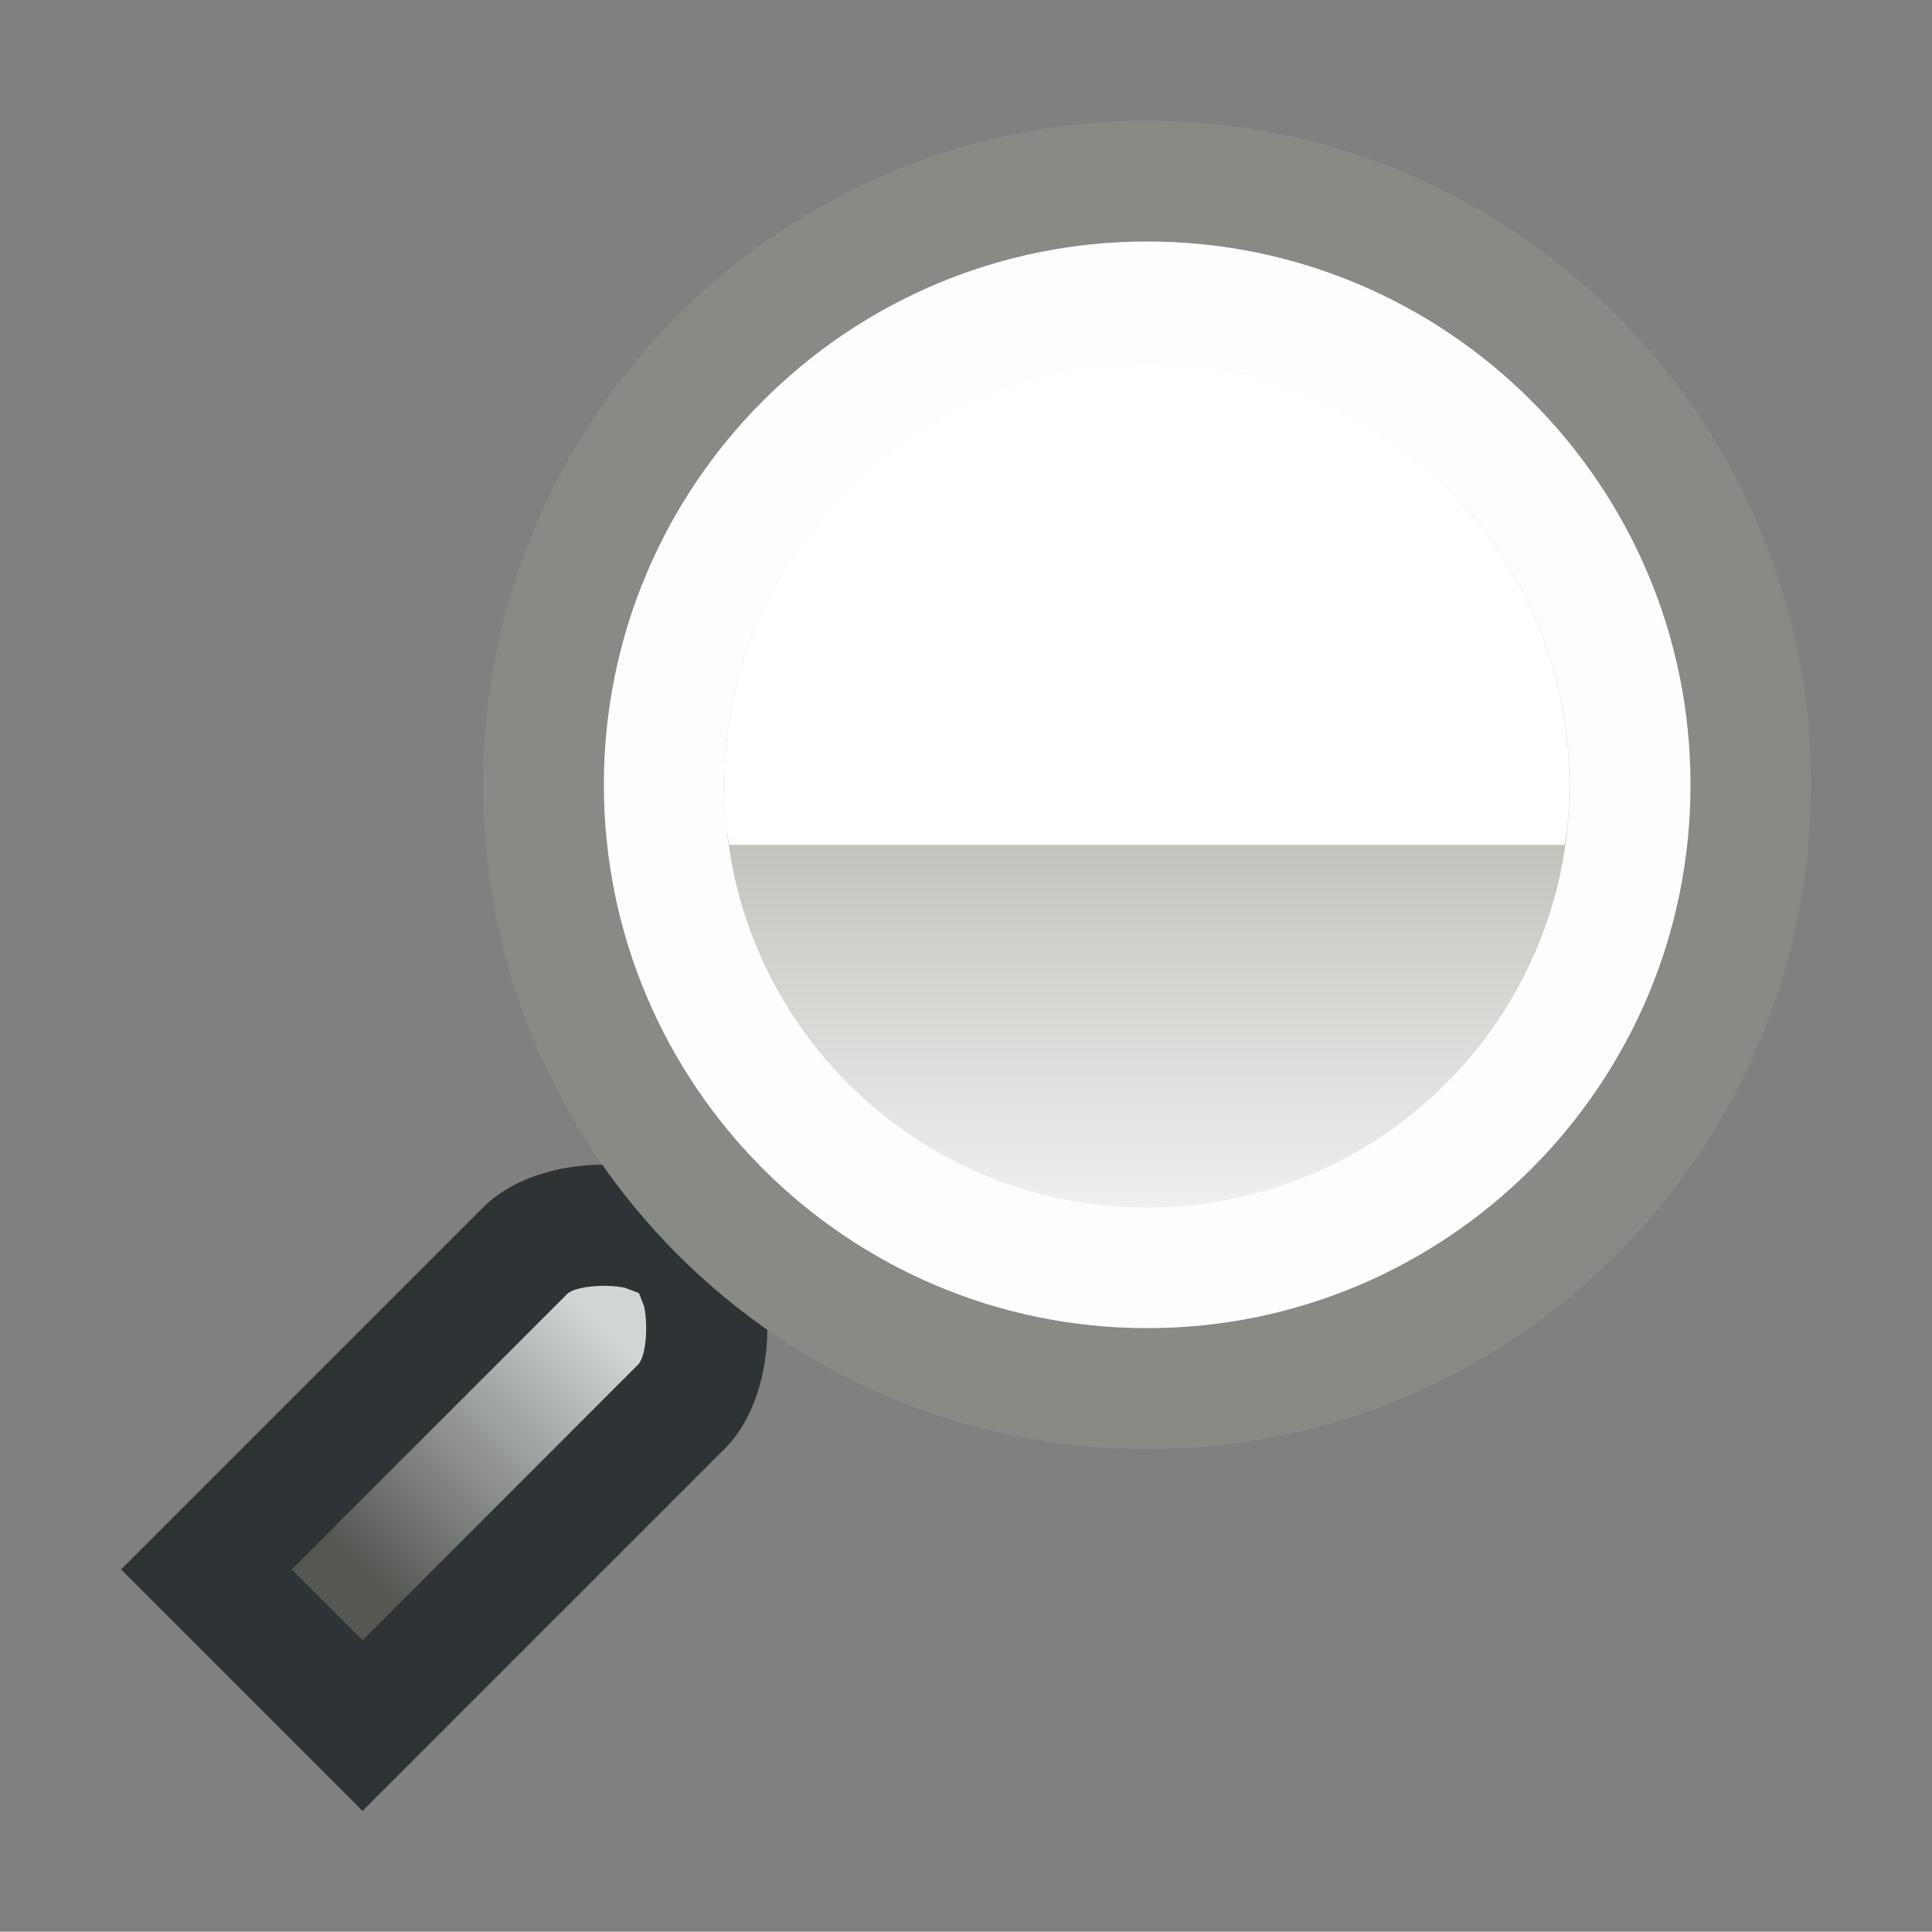 <?xml version="1.0" encoding="UTF-8" standalone="no"?>
<!--Generator: Xara Designer (www.xara.com), SVG filter version: 6.0.0.4-->

<svg
   xmlns:dc="http://purl.org/dc/elements/1.1/"
   xmlns:cc="http://creativecommons.org/ns#"
   xmlns:rdf="http://www.w3.org/1999/02/22-rdf-syntax-ns#"
   xmlns:svg="http://www.w3.org/2000/svg"
   xmlns="http://www.w3.org/2000/svg"
   xmlns:sodipodi="http://sodipodi.sourceforge.net/DTD/sodipodi-0.dtd"
   xmlns:inkscape="http://www.inkscape.org/namespaces/inkscape"
   version="1.1"
   overflow="visible"
   width="12.001pt"
   height="11.999pt"
   viewBox="0 0 12.001 11.999"
   id="svg2"
   inkscape:version="0.91 r13725"
   sodipodi:docname="magnifying-glass-search-find.svg"
   style="overflow:visible;fill-rule:evenodd;stroke-width:0.501;stroke-linejoin:bevel">
  <rect x="0" y="0" width="12.001" height="11.999" fill="#808080" stroke="none"/>
  <sodipodi:namedview
     pagecolor="#ffffff"
     bordercolor="#666666"
     borderopacity="1"
     objecttolerance="10"
     gridtolerance="10"
     guidetolerance="10"
     inkscape:pageopacity="0"
     inkscape:pageshadow="2"
     inkscape:window-width="640"
     inkscape:window-height="480"
     id="namedview44"
     showgrid="false"
     fit-margin-top="0"
     fit-margin-left="0"
     fit-margin-right="0"
     fit-margin-bottom="0"
     inkscape:zoom="5.074358"
     inkscape:cx="-0.80259258"
     inkscape:cy="6.3451866"
     inkscape:window-x="0"
     inkscape:window-y="0"
     inkscape:window-maximized="0"
     inkscape:current-layer="svg2" />
  <defs
     id="defs4">
    <linearGradient
       id="LinearGradient"
       gradientUnits="userSpaceOnUse"
       x1="0"
       y1="0"
       x2="1.5"
       y2="1.5"
       gradientTransform="translate(469.571,613.569)">
      <stop
         offset="0"
         stop-color="#555753"
         id="stop7" />
      <stop
         offset="1"
         stop-color="#d0d5d6"
         id="stop9" />
    </linearGradient>
    <linearGradient
       id="LinearGradient_1"
       gradientUnits="userSpaceOnUse"
       x1="0"
       y1="0"
       x2="0"
       y2="-6.75"
       gradientTransform="translate(478.569,621.816)">
      <stop
         offset="0"
         stop-color="#ffffff"
         id="stop12" />
      <stop
         offset="0.501"
         stop-color="#babdb6"
         id="stop14" />
      <stop
         offset="1"
         stop-color="#ffffff"
         id="stop16" />
    </linearGradient>
    <linearGradient
       id="LinearGradient_2"
       gradientUnits="userSpaceOnUse"
       x1="0"
       y1="0"
       x2="0"
       y2="3"
       gradientTransform="translate(478.571,618.069)">
      <stop
         offset="0"
         stop-color="#333333"
         id="stop19" />
      <stop
         offset="1"
         stop-color="#ffffff"
         id="stop21" />
    </linearGradient>
  </defs>
  <g
     id="Document"
     font-size="16"
     transform="matrix(1,0,0,-1,-467.319,-218.573)"
     style="font-size:16px;font-family:'Times New Roman';fill:none;stroke:#000000">
    <g
       id="Spread"
       transform="translate(0,-841.891)">
      <g
         id="opaque">
        <path
           d="m 479.32,623.318 0,-11.999 -12.001,0 0,11.999 12.001,0 z"
           stroke-miterlimit="79.84"
           id="path26"
           inkscape:connector-curvature="0"
           style="stroke:none;stroke-width:0.5;stroke-linejoin:miter;stroke-miterlimit:79.84;marker-start:none;marker-end:none" />
      </g>
      <g
         id="Layer 1">
        <path
           d="m 468.071,613.569 1.5,-1.5 2.25,2.25 c 0.353,0.353 0.353,1.147 0,1.5 -0.353,0.353 -1.147,0.353 -1.5,0 l -2.25,-2.25 z"
           stroke-miterlimit="79.84"
           id="path29"
           inkscape:connector-curvature="0"
           style="fill:#2e3436;stroke:none;stroke-width:0.5;stroke-linejoin:round;stroke-miterlimit:79.84;marker-start:none;marker-end:none" />
        <path
           d="m 469.571,613.129 -0.44,0.44 1.715,1.715 c 0.06,0.046 0.235,0.059 0.354,0.035 l 0.088,-0.033 0.033,-0.086 c 0.023,-0.118 0.013,-0.294 -0.035,-0.355 l -1.715,-1.716 z"
           stroke-miterlimit="79.84"
           id="path31"
           inkscape:connector-curvature="0"
           style="fill:url(#LinearGradient);stroke:none;stroke-width:0.5;stroke-linejoin:round;stroke-miterlimit:79.84;marker-start:none;marker-end:none" />
        <path
           d="m 474.444,622.568 c 2.276,0 4.125,-1.849 4.125,-4.126 0,-2.277 -1.849,-4.126 -4.125,-4.126 -2.276,0 -4.125,1.849 -4.125,4.126 0,2.277 1.849,4.126 4.125,4.126 z"
           stroke-miterlimit="79.84"
           id="path33"
           inkscape:connector-curvature="0"
           style="fill:#888a85;stroke:none;stroke-width:0.5;stroke-miterlimit:79.84;marker-start:none;marker-end:none" />
        <path
           d="m 474.445,621.818 c 1.862,0 3.375,-1.512 3.375,-3.375 0,-1.863 -1.513,-3.375 -3.375,-3.375 -1.862,0 -3.375,1.512 -3.375,3.375 0,1.863 1.513,3.375 3.375,3.375 z"
           stroke-miterlimit="79.84"
           id="path35"
           inkscape:connector-curvature="0"
           style="fill:#fdfdfd;stroke:none;stroke-width:0.5;stroke-miterlimit:79.84;marker-start:none;marker-end:none" />
        <path
           d="m 474.444,621.067 c 1.449,0 2.625,-1.176 2.625,-2.625 0,-1.449 -1.176,-2.625 -2.625,-2.625 -1.449,0 -2.625,1.176 -2.625,2.625 0,1.449 1.176,2.625 2.625,2.625 z"
           stroke-miterlimit="79.84"
           id="path37"
           inkscape:connector-curvature="0"
           style="fill:url(#LinearGradient_1);stroke:none;stroke-width:0.75;stroke-linejoin:round;stroke-miterlimit:79.84;marker-start:none;marker-end:none" />
        <mask
           id="TranspMask">
          <rect
             x="-59.528"
             y="-84.189"
             width="714.332"
             height="1010.269"
             id="rect40"
             style="fill:url(#LinearGradient_2);stroke:none" />
        </mask>
        <path
           d="m 471.848,618.07 -0.016,0.103 c -0.009,0.088 -0.013,0.178 -0.013,0.269 0,1.448 1.176,2.624 2.625,2.624 1.448,0 2.624,-1.176 2.624,-2.624 0,-0.091 -0.005,-0.181 -0.014,-0.269 l -0.016,-0.103 -5.19,0 z"
           stroke-miterlimit="79.84"
           mask="url(#TranspMask)"
           id="path42"
           inkscape:connector-curvature="0"
           style="fill:#ffffff;stroke:none;stroke-width:0.5;stroke-linejoin:miter;stroke-miterlimit:79.84;marker-start:none;marker-end:none" />
      </g>
    </g>
  </g>
</svg>
